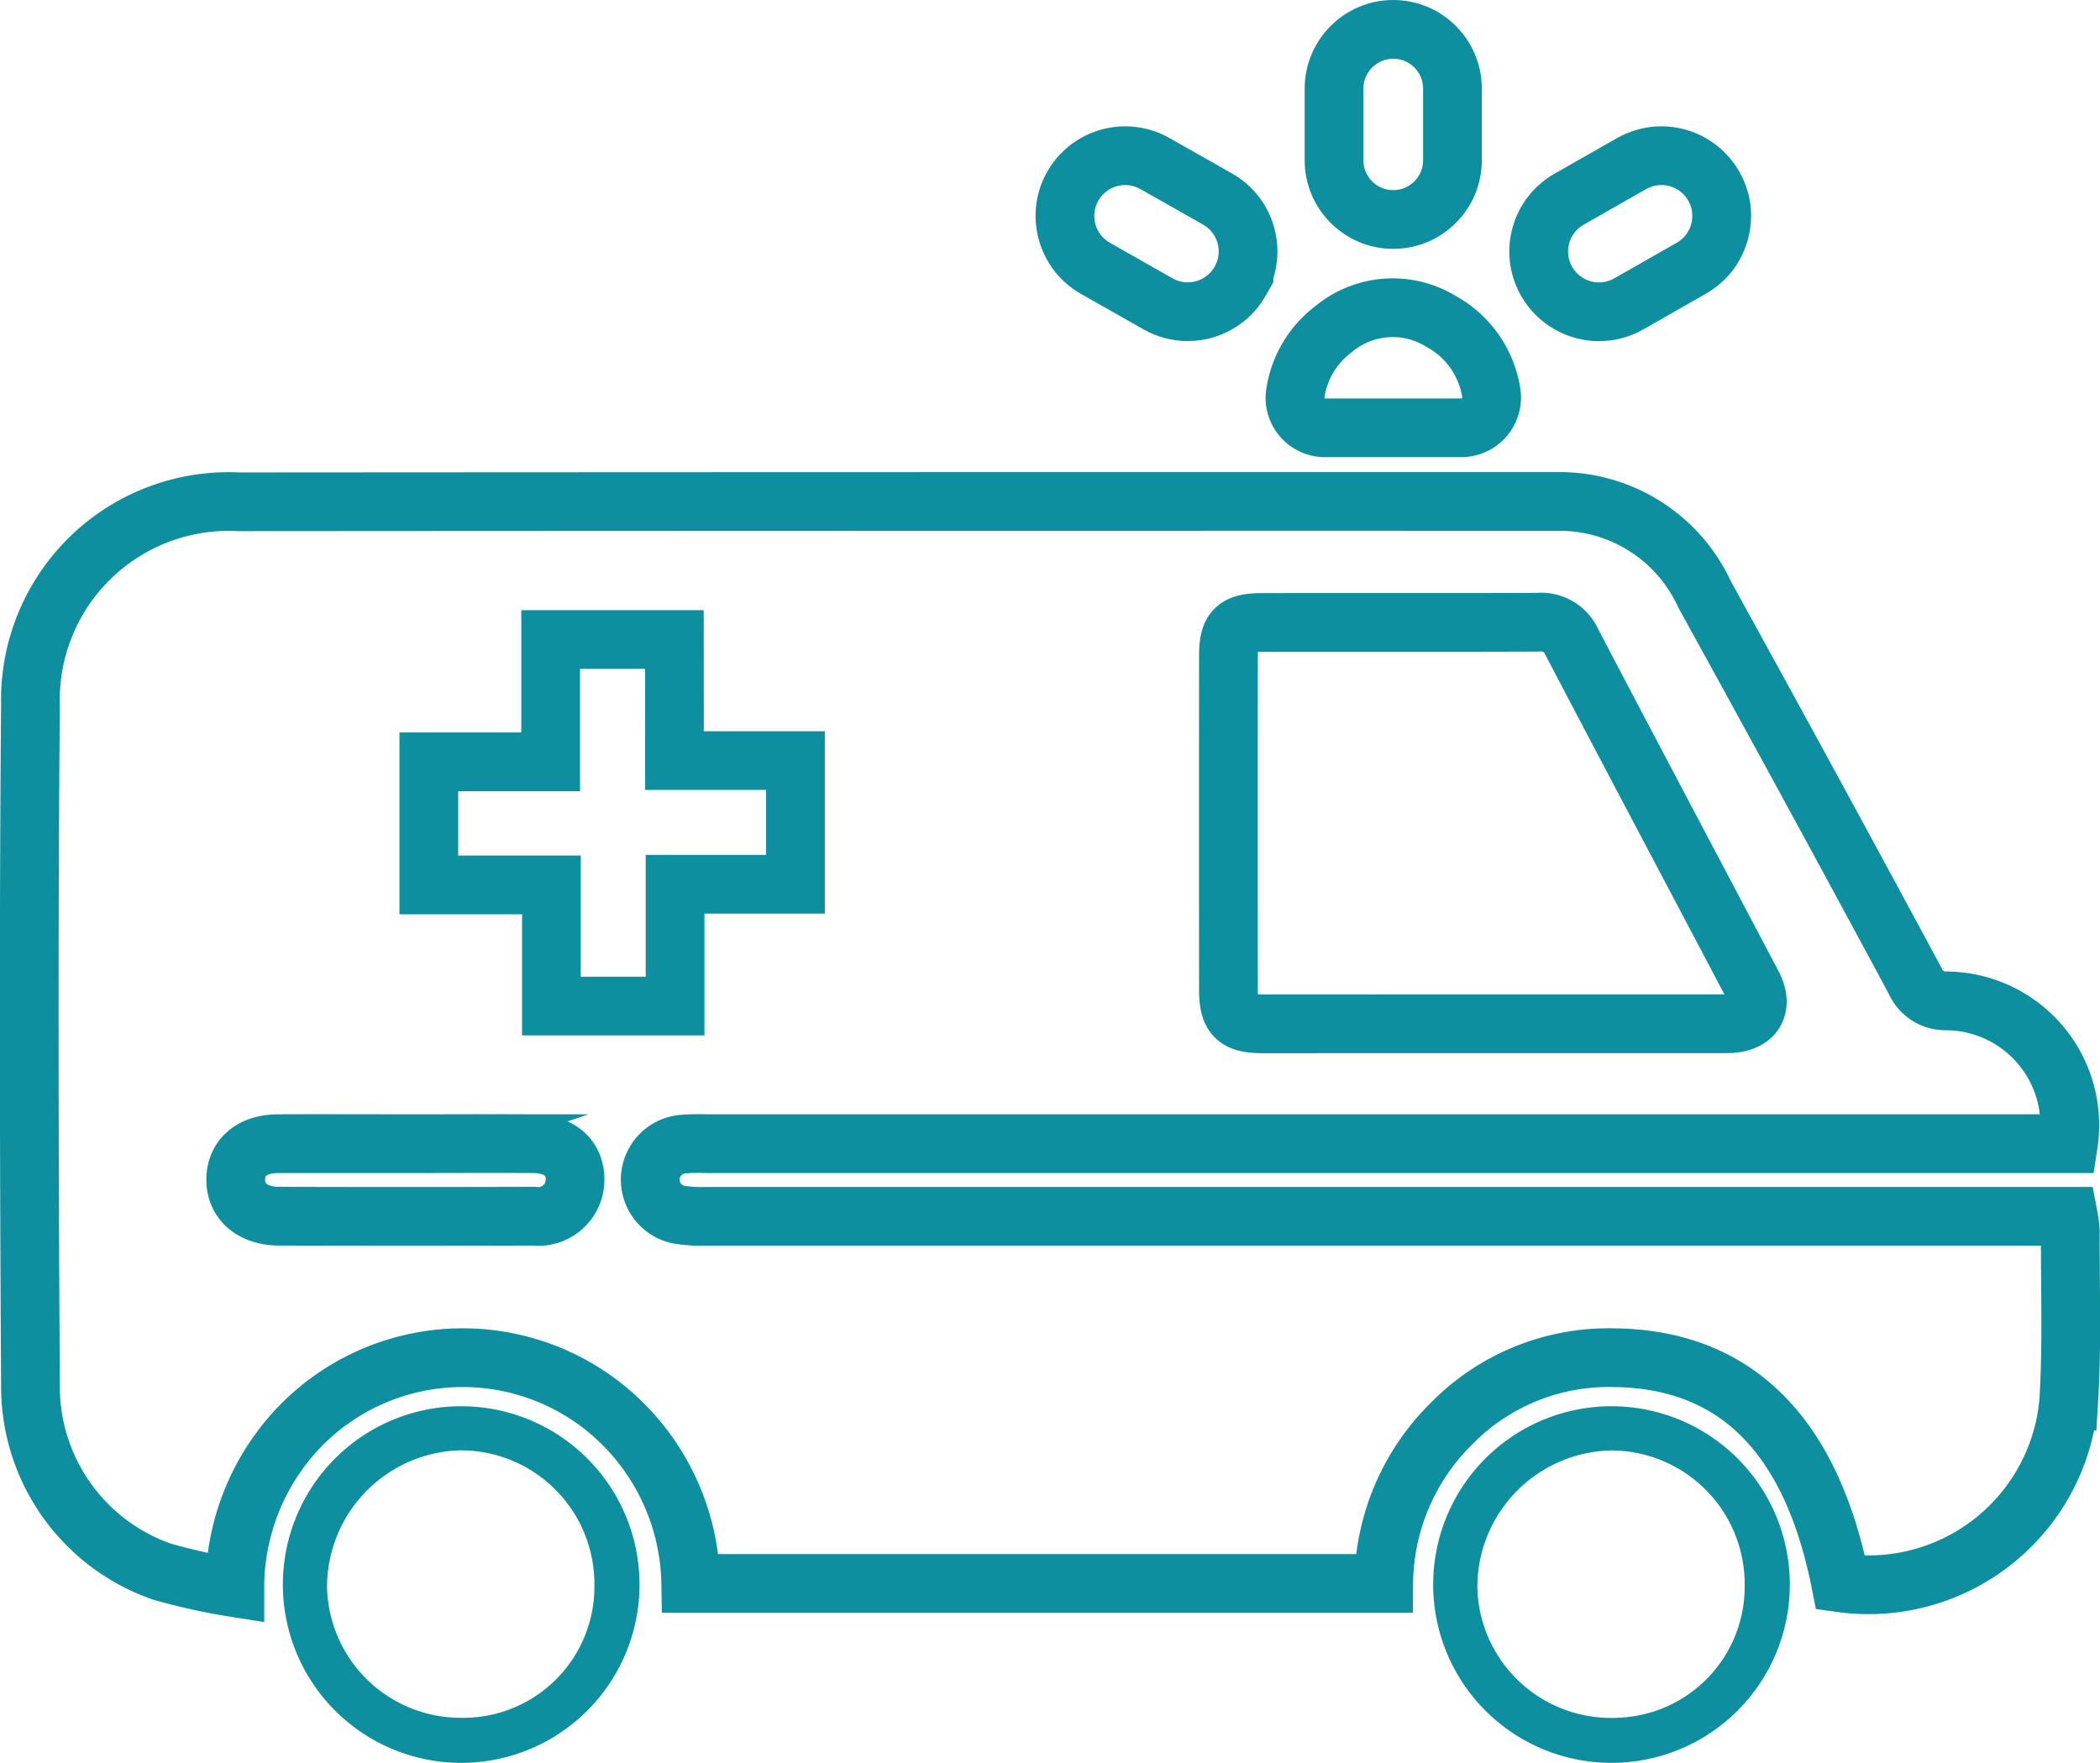 <svg xmlns="http://www.w3.org/2000/svg" width="71.516" height="60.04" viewBox="0 0 71.516 60.04">
  <g id="Group_112" data-name="Group 112" transform="translate(0.999 2)">
    <g id="Group_2" data-name="Group 2" transform="translate(0 0)">
      <path id="Path_18" data-name="Path 18" d="M162.117,250.921H115.726a7.189,7.189,0,0,0-.824.019,1.215,1.215,0,0,0-.129,2.394,4.681,4.681,0,0,0,.957.061q22.7,0,45.408,0h.979a4.129,4.129,0,0,1,.065.514c-.008,1.927.064,3.859-.054,5.779a6.843,6.843,0,0,1-7.4,6.232c-.123-.011-.246-.025-.368-.042-1-5.048-3.586-7.626-7.726-7.667a7.485,7.485,0,0,0-5.517,2.236A7.731,7.731,0,0,0,138.8,265.9H115.2a7.852,7.852,0,0,0-3.081-6.109,7.729,7.729,0,0,0-10.166.7,7.908,7.908,0,0,0-2.278,5.554,20.607,20.607,0,0,1-2.5-.554,6.672,6.672,0,0,1-4.461-6.335c-.045-7.73-.064-15.462,0-23.192a6.754,6.754,0,0,1,6.591-6.911q.249-.006.5.007,22.463-.015,44.926-.011a5.433,5.433,0,0,1,5,3.173q3.619,6.559,7.168,13.157a1.12,1.12,0,0,0,1.037.679,4.231,4.231,0,0,1,4.228,4.235A4.153,4.153,0,0,1,162.117,250.921ZM142.5,246.838c2.659,0,5.32,0,7.979,0,.923,0,1.285-.559.878-1.334-2.051-3.891-4.113-7.775-6.153-11.671a1.142,1.142,0,0,0-1.152-.671c-3.141.015-6.283,0-9.424.009-.86,0-1.115.255-1.116,1.1q-.006,5.71,0,11.423c0,.883.265,1.144,1.147,1.146Zm-27.857-13.087H110.43v4.166h-4.149v4.192h4.174v4.126h4.212v-4.149h4.1v-4.212h-4.12Zm-9.08,17.17c-1.467,0-2.935-.007-4.4,0-.9,0-1.442.466-1.458,1.2-.017.753.558,1.267,1.474,1.27q4.332.012,8.665,0a1.252,1.252,0,0,0,1.416-1.251c0-.747-.538-1.213-1.433-1.218-1.425-.009-2.846,0-4.267,0Z" transform="translate(-92.676 -213.97)" fill="none" stroke="#0d8f9f" stroke-miterlimit="10" stroke-width="2"/>
      <path id="Path_21" data-name="Path 21" d="M150.28,225.187h-4.617a1.022,1.022,0,0,1-1.035-1.121,3.356,3.356,0,0,1,1.3-2.231,3.148,3.148,0,0,1,3.672-.272,3.367,3.367,0,0,1,1.713,2.462A1.034,1.034,0,0,1,150.28,225.187Z" transform="translate(-101.522 -212.617)" fill="none" stroke="#0d8f9f" stroke-miterlimit="10" stroke-width="2"/>
      <g id="Path_22" data-name="Path 22" transform="translate(-102.001 -210.876)" fill="none" stroke-miterlimit="10">
        <path d="M148.449,210.876h0a1.016,1.016,0,0,1,1.016,1.016v2.444a1.016,1.016,0,0,1-1.016,1.016h0a1.017,1.017,0,0,1-1.016-1.016v-2.444A1.016,1.016,0,0,1,148.449,210.876Z" stroke="none"/>
        <path d="M 148.449 210.876 C 147.889 210.876 147.433 211.331 147.433 211.892 L 147.433 214.336 C 147.433 214.897 147.889 215.352 148.449 215.352 C 149.011 215.352 149.466 214.897 149.466 214.336 L 149.466 211.892 C 149.466 211.331 149.011 210.876 148.449 210.876 M 148.449 208.876 C 150.113 208.876 151.466 210.229 151.466 211.892 L 151.466 214.336 C 151.466 215.999 150.113 217.352 148.449 217.352 C 146.786 217.352 145.433 215.999 145.433 214.336 L 145.433 211.892 C 145.433 210.229 146.786 208.876 148.449 208.876 Z" stroke="none" fill="#0d8f9f"/>
      </g>
      <g id="Path_23" data-name="Path 23" transform="translate(-103.431 -211.759)" fill="none" stroke-miterlimit="10">
        <path d="M156.364,217.411l2.128-1.212a1.051,1.051,0,0,1,1.431.388h0a1.051,1.051,0,0,1-.39,1.44l-2.128,1.213a1.052,1.052,0,0,1-1.435-.393v0A1.051,1.051,0,0,1,156.364,217.411Z" stroke="none"/>
        <path d="M 159.012 216.061 C 158.835 216.061 158.656 216.105 158.492 216.199 L 156.364 217.411 C 155.859 217.698 155.683 218.34 155.97 218.845 L 155.971 218.846 C 156.258 219.351 156.901 219.528 157.405 219.24 L 159.533 218.027 C 160.04 217.738 160.215 217.092 159.923 216.587 C 159.729 216.25 159.375 216.061 159.012 216.061 M 159.012 214.061 C 160.1 214.061 161.113 214.646 161.656 215.589 C 162.065 216.295 162.172 217.121 161.958 217.911 C 161.744 218.701 161.235 219.359 160.523 219.764 L 158.396 220.977 C 157.937 221.239 157.414 221.378 156.886 221.378 C 155.79 221.378 154.774 220.787 154.232 219.835 L 154.198 219.773 C 153.823 219.078 153.731 218.28 153.941 217.517 C 154.157 216.73 154.667 216.075 155.376 215.672 L 157.502 214.461 C 157.962 214.199 158.484 214.061 159.012 214.061 Z" stroke="none" fill="#0d8f9f"/>
      </g>
      <g id="Path_24" data-name="Path 24" transform="translate(-100.12 -211.759)" fill="none" stroke-miterlimit="10">
        <path d="M140.486,218.841h0a1.053,1.053,0,0,1-1.434.4l-2.132-1.21a1.052,1.052,0,0,1-.4-1.432h0a1.052,1.052,0,0,1,1.435-.4l2.132,1.209A1.051,1.051,0,0,1,140.486,218.841Z" stroke="none"/>
        <path d="M 139.57 219.375 C 139.936 219.375 140.292 219.183 140.486 218.842 L 140.486 218.841 C 140.774 218.336 140.596 217.693 140.09 217.407 L 137.957 216.198 C 137.451 215.911 136.808 216.089 136.522 216.596 C 136.237 217.101 136.415 217.742 136.92 218.028 L 139.052 219.238 C 139.216 219.331 139.394 219.375 139.57 219.375 M 139.57 221.375 C 139.044 221.375 138.524 221.238 138.066 220.978 L 135.933 219.768 C 134.471 218.939 133.955 217.075 134.781 215.612 C 135.321 214.655 136.34 214.061 137.44 214.061 C 137.965 214.061 138.486 214.198 138.944 214.458 L 141.076 215.667 C 141.785 216.068 142.296 216.723 142.514 217.51 C 142.672 218.084 142.66 218.677 142.486 219.231 L 142.486 219.369 L 142.225 219.829 C 141.684 220.783 140.667 221.375 139.57 221.375 Z" stroke="none" fill="#0d8f9f"/>
      </g>
      <path id="Path_178" data-name="Path 178" d="M156.351,266.189a6.073,6.073,0,1,0,6.092,6.054A6.073,6.073,0,0,0,156.351,266.189Zm.163,10.615c-.058,0-.116,0-.174,0a4.551,4.551,0,0,1-4.539-4.449,4.657,4.657,0,0,1,4.532-4.66,4.551,4.551,0,0,1,4.572,4.53v.043A4.465,4.465,0,0,1,156.515,276.8Z" transform="translate(-102.489 -220.295)" fill="#0d8f9f"/>
      <path id="Path_179" data-name="Path 179" d="M109.136,266.189a6.073,6.073,0,1,0,6.092,6.054A6.072,6.072,0,0,0,109.136,266.189ZM109.3,276.8c-.058,0-.116,0-.174,0a4.551,4.551,0,0,1-4.539-4.449,4.657,4.657,0,0,1,4.532-4.66,4.551,4.551,0,0,1,4.572,4.53v.043A4.464,4.464,0,0,1,109.3,276.8Z" transform="translate(-94.448 -220.295)" fill="#0d8f9f"/>
    </g>
  </g>
</svg>
